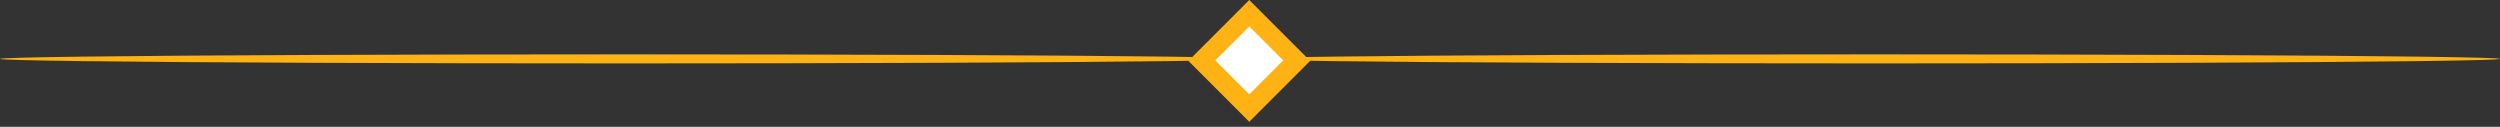 <svg width="276" height="14" viewBox="0 0 276 14" fill="none" xmlns="http://www.w3.org/2000/svg">
<rect x="0" y="0" width="276" height="14" fill="#333333" stroke="none"/>
<rect x="137.917" width="9.506" height="9.506" transform="rotate(45 137.917 0)" fill="#FFB214"/>
<ellipse cx="207" cy="6.5" rx="69" ry="0.5" fill="#FFB214"/>
<ellipse cx="69" cy="6.5" rx="69" ry="0.5" fill="#FFB214"/>
<rect x="137.917" y="2.92" width="5.301" height="5.301" transform="rotate(45 137.917 2.92)" fill="white"/>
</svg>
